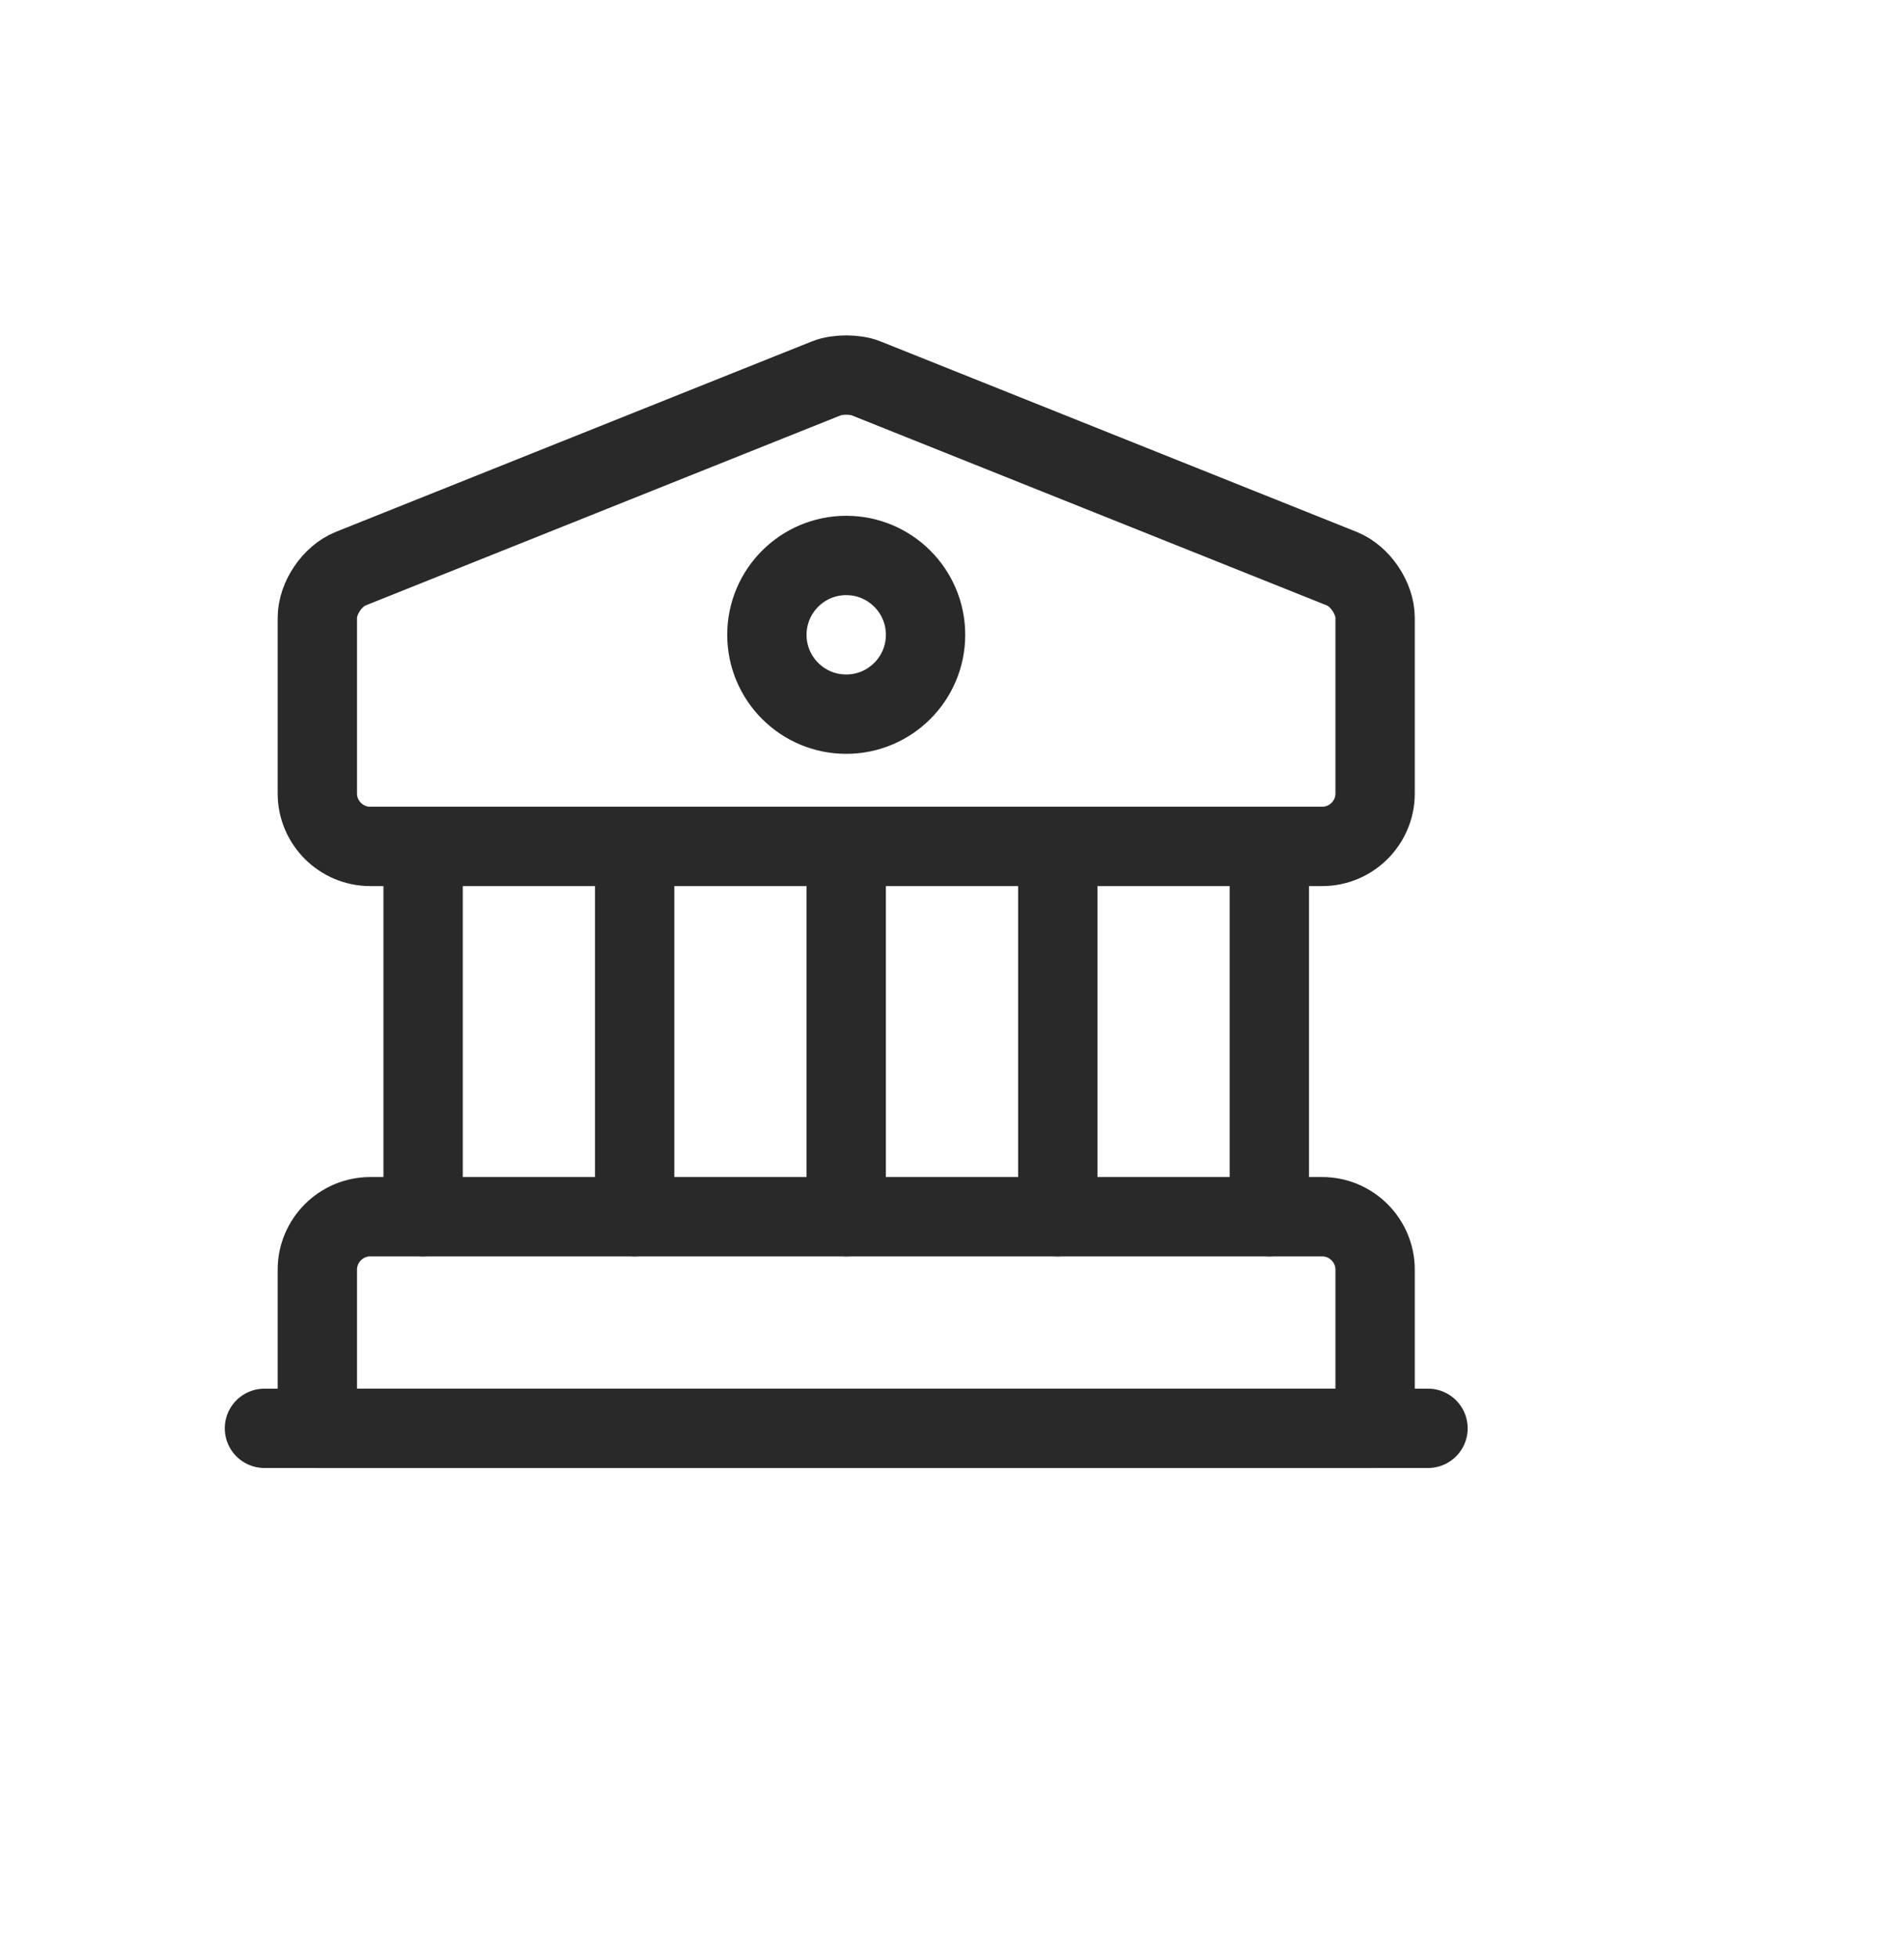 <svg width="36" height="37" viewBox="0 0 36 37" fill="none" xmlns="http://www.w3.org/2000/svg">
<g id="vuesax/linear/bank">
<g id="vuesax/linear/bank_2">
<g id="bank">
<path id="Vector" d="M16.37 7.15L25.37 10.75C25.72 10.89 26 11.31 26 11.68V15C26 15.55 25.55 16 25 16H7C6.45 16 6 15.55 6 15V11.68C6 11.31 6.28 10.89 6.63 10.75L15.63 7.15C15.83 7.07 16.17 7.07 16.37 7.15Z" stroke="#292929" stroke-width="1.5" stroke-miterlimit="10" stroke-linecap="round" stroke-linejoin="round"/>
<path id="Vector_2" d="M26 27H6V24C6 23.45 6.45 23 7 23H25C25.55 23 26 23.45 26 24V27Z" stroke="#292929" stroke-width="1.5" stroke-miterlimit="10" stroke-linecap="round" stroke-linejoin="round"/>
<path id="Vector_3" d="M8 23V16" stroke="#292929" stroke-width="1.5" stroke-miterlimit="10" stroke-linecap="round" stroke-linejoin="round"/>
<path id="Vector_4" d="M12 23V16" stroke="#292929" stroke-width="1.5" stroke-miterlimit="10" stroke-linecap="round" stroke-linejoin="round"/>
<path id="Vector_5" d="M16 23V16" stroke="#292929" stroke-width="1.5" stroke-miterlimit="10" stroke-linecap="round" stroke-linejoin="round"/>
<path id="Vector_6" d="M20 23V16" stroke="#292929" stroke-width="1.5" stroke-miterlimit="10" stroke-linecap="round" stroke-linejoin="round"/>
<path id="Vector_7" d="M24 23V16" stroke="#292929" stroke-width="1.5" stroke-miterlimit="10" stroke-linecap="round" stroke-linejoin="round"/>
<path id="Vector_8" d="M5 27H27" stroke="#292929" stroke-width="1.5" stroke-miterlimit="10" stroke-linecap="round" stroke-linejoin="round"/>
<path id="Vector_9" d="M16 13.5C16.828 13.5 17.5 12.828 17.5 12C17.5 11.172 16.828 10.5 16 10.5C15.172 10.5 14.5 11.172 14.5 12C14.5 12.828 15.172 13.5 16 13.5Z" stroke="#292929" stroke-width="1.5" stroke-miterlimit="10" stroke-linecap="round" stroke-linejoin="round"/>
</g>
</g>
</g>
</svg>
